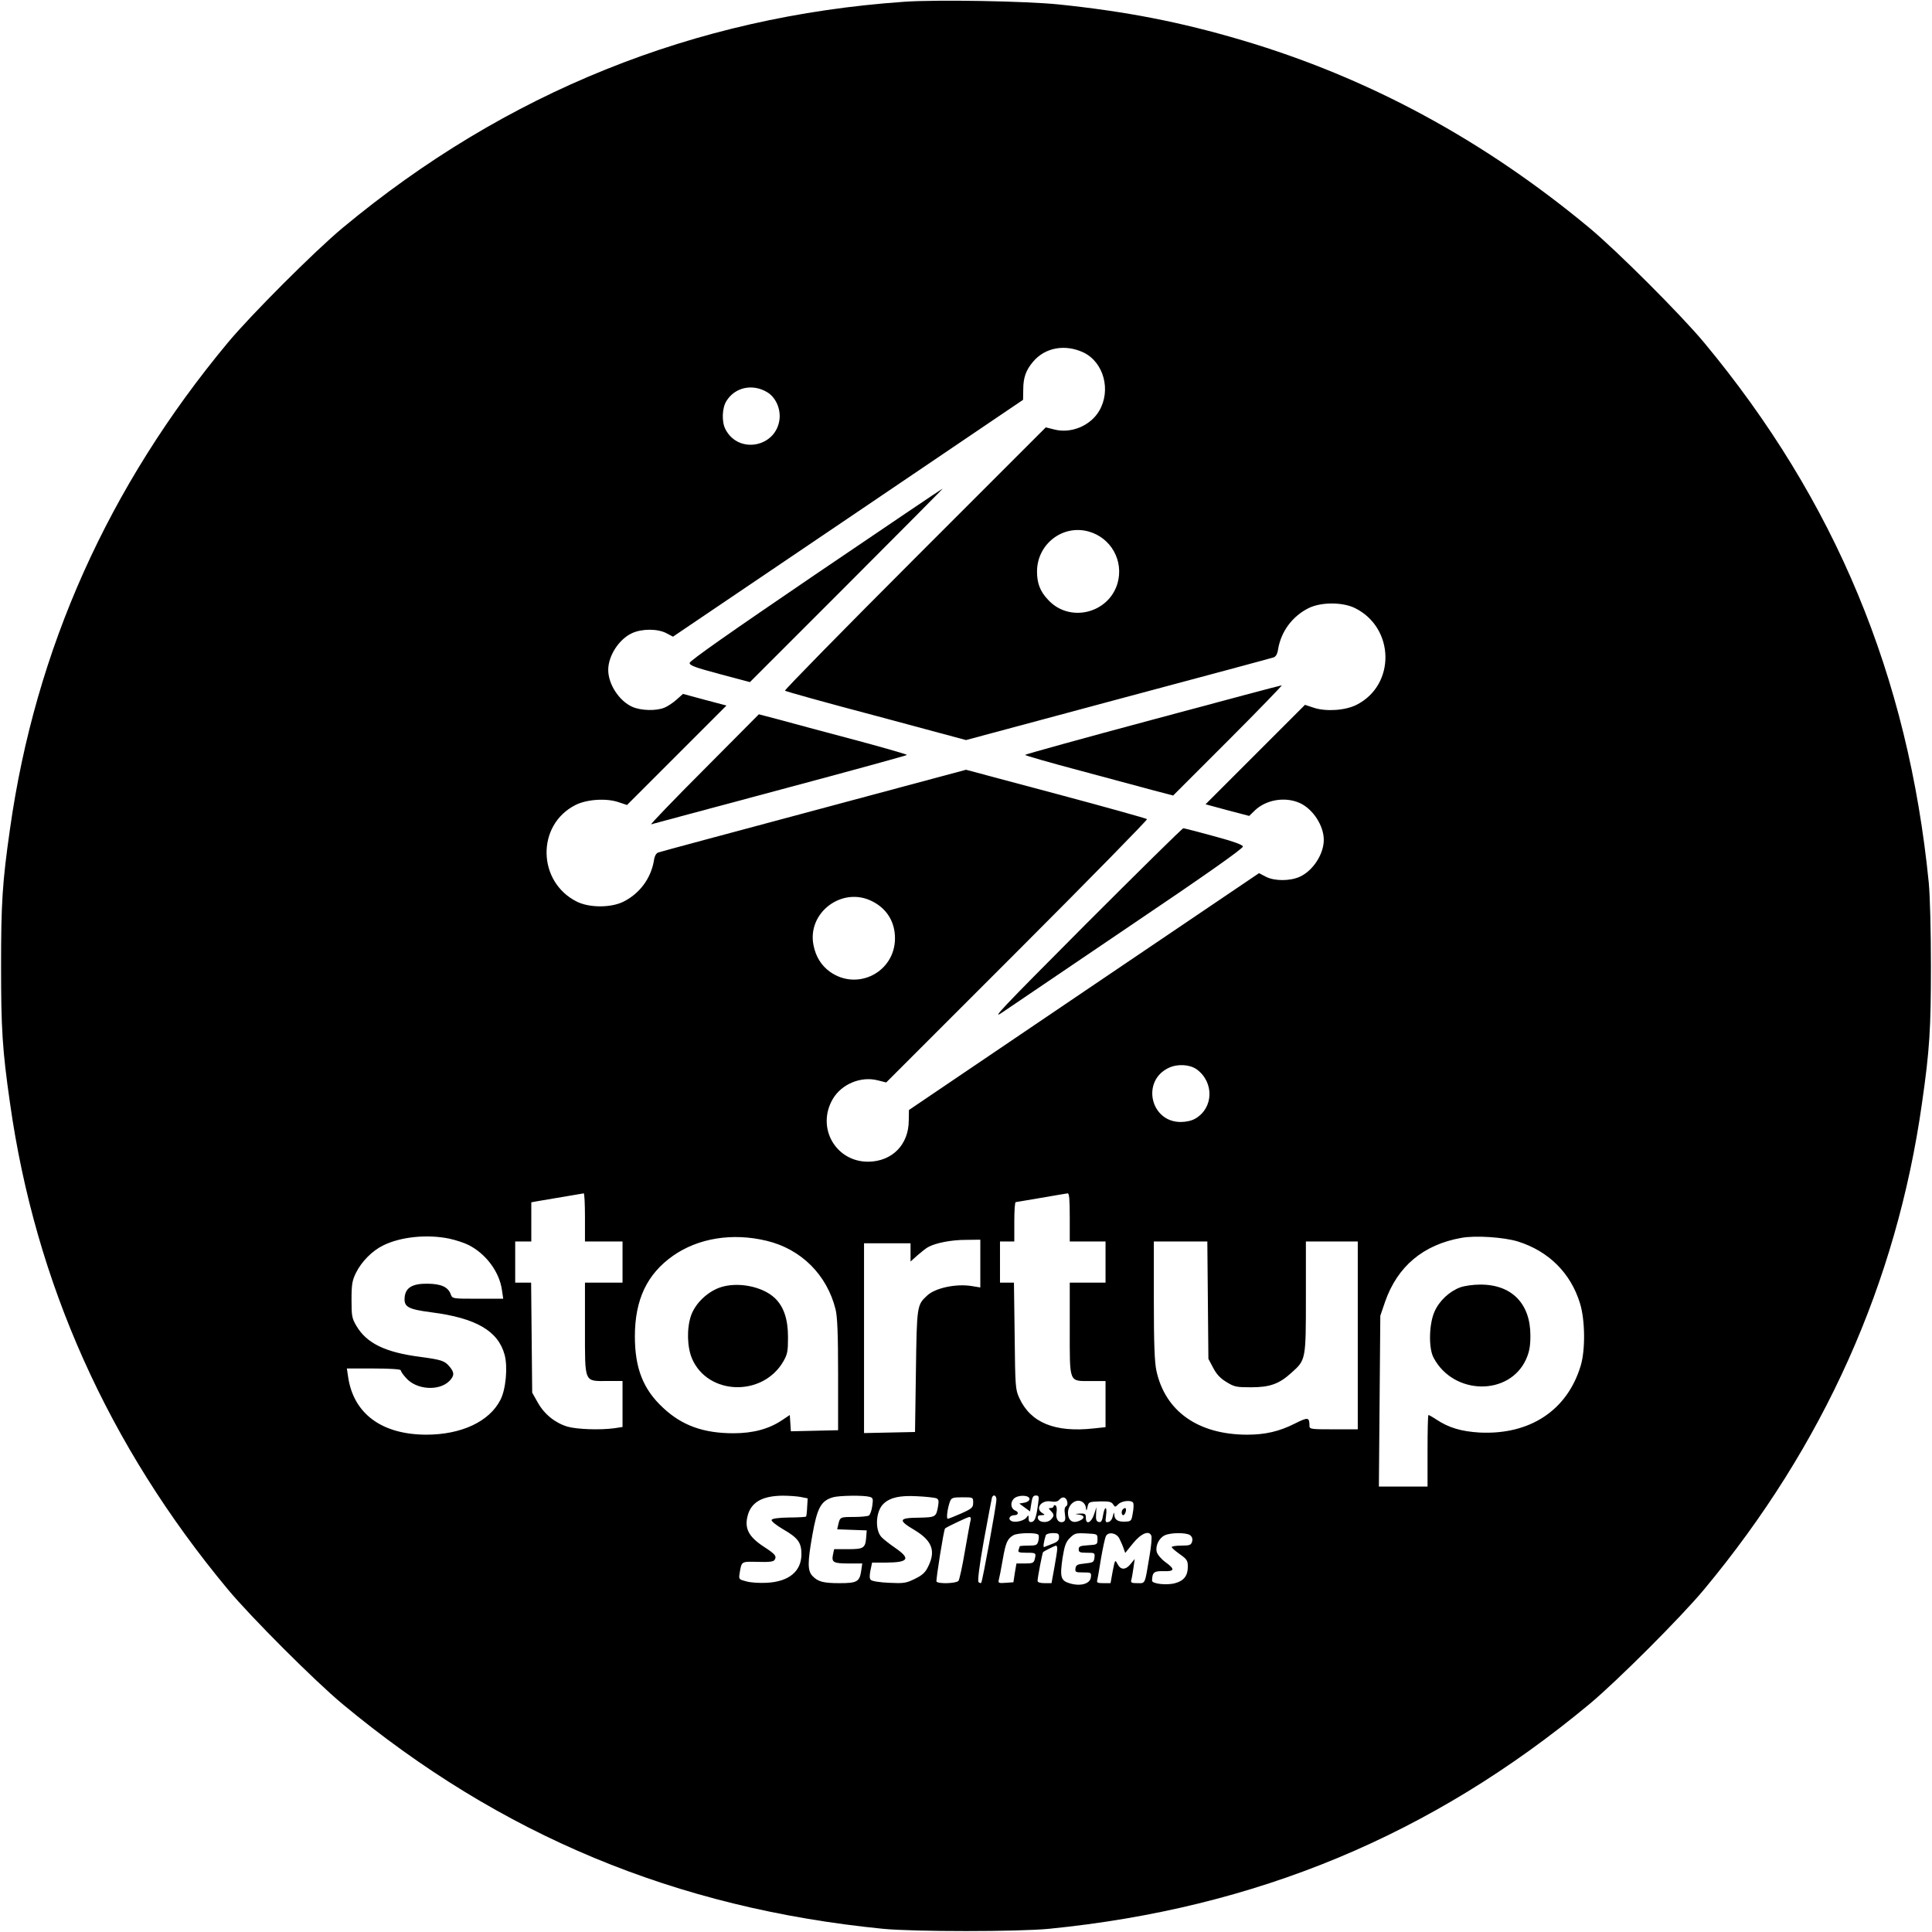 <?xml version="1.0" standalone="no"?>
<!DOCTYPE svg PUBLIC "-//W3C//DTD SVG 20010904//EN"
 "http://www.w3.org/TR/2001/REC-SVG-20010904/DTD/svg10.dtd">
<svg version="1.0" xmlns="http://www.w3.org/2000/svg"
 width="50pt" height="50pt" viewBox="0 0 1080 1080"
 preserveAspectRatio="xMidYMid meet">

<g transform="translate(0,1080) scale(0.1,-0.1)"
fill="#000000" stroke="none">
<path d="M5053 10790 c-1174 -82 -2226 -506 -3138 -1264 -155 -129 -512 -486
-641 -641 -668 -803 -1076 -1713 -1218 -2718 -43 -299 -50 -417 -50 -767 0
-350 7 -468 50 -767 142 -1005 550 -1915 1218 -2718 129 -155 486 -512 641
-641 882 -733 1863 -1141 3020 -1256 172 -17 758 -17 930 0 1157 115 2138 523
3020 1256 155 129 512 486 641 641 668 803 1076 1713 1218 2718 43 299 50 417
50 767 0 199 -5 388 -12 465 -115 1157 -523 2138 -1256 3020 -129 155 -486
512 -641 641 -592 492 -1234 839 -1938 1048 -347 103 -651 162 -1027 201 -181
19 -687 28 -867 15z m1005 -1961 c112 -55 154 -210 87 -325 -49 -84 -157 -129
-251 -105 l-48 12 -733 -733 c-403 -403 -729 -736 -725 -739 4 -4 233 -68 510
-141 l502 -135 849 228 c468 125 859 230 870 234 13 4 22 19 26 48 17 98 80
183 171 228 70 34 188 34 258 0 223 -110 229 -430 9 -541 -63 -32 -172 -39
-240 -16 l-48 16 -278 -278 -278 -278 122 -33 122 -32 31 30 c63 61 170 79
252 42 73 -33 134 -126 134 -206 0 -80 -61 -173 -134 -206 -55 -25 -141 -25
-190 0 l-38 20 -979 -662 -978 -662 -1 -58 c0 -135 -92 -229 -225 -231 -183
-2 -293 190 -200 350 49 84 157 129 251 105 l48 -12 733 733 c403 403 729 736
725 739 -4 4 -233 68 -510 142 l-502 134 -850 -228 c-467 -125 -858 -230 -869
-234 -13 -4 -22 -19 -26 -48 -17 -98 -80 -183 -171 -228 -70 -34 -188 -34
-258 0 -223 110 -229 430 -9 541 63 32 172 39 240 16 l48 -16 278 278 278 278
-121 32 -122 33 -36 -32 c-19 -17 -50 -38 -68 -45 -46 -19 -131 -17 -180 5
-73 33 -134 126 -134 206 0 80 61 173 134 206 55 25 141 25 190 0 l38 -20 979
662 978 662 1 58 c0 66 15 108 55 155 67 80 180 100 283 51z m-1770 -221 c47
-28 75 -89 70 -148 -16 -160 -230 -202 -303 -59 -21 40 -19 117 5 156 47 78
146 100 228 51z m1797 -779 c126 -35 198 -164 162 -290 -50 -169 -269 -222
-388 -92 -45 47 -62 93 -62 158 0 153 143 264 288 224z m-1208 -2068 c81 -41
126 -115 126 -206 0 -189 -210 -297 -364 -187 -48 35 -78 83 -91 146 -39 184
161 334 329 247z m1813 -939 c98 -72 94 -216 -8 -275 -20 -12 -52 -19 -82 -19
-170 0 -221 231 -66 303 49 23 117 19 156 -9z m-3420 -827 l0 -135 105 0 105
0 0 -115 0 -115 -105 0 -105 0 0 -255 c0 -310 -6 -295 125 -295 l85 0 0 -129
0 -128 -46 -7 c-82 -11 -209 -6 -262 9 -69 21 -129 69 -166 135 l-31 55 -3
308 -3 307 -45 0 -44 0 0 115 0 115 45 0 45 0 0 110 0 109 33 6 c33 6 246 42
260 44 4 1 7 -60 7 -134z m2710 0 l0 -135 100 0 100 0 0 -115 0 -115 -100 0
-100 0 0 -257 c0 -309 -6 -293 117 -293 l83 0 0 -129 0 -129 -66 -7 c-217 -24
-353 32 -416 170 -22 48 -23 63 -26 348 l-4 297 -39 0 -39 0 0 115 0 115 40 0
40 0 0 110 c0 61 3 110 8 110 4 1 68 11 142 24 74 13 141 24 148 25 9 1 12
-32 12 -134z m-3469 -119 c37 -8 86 -24 109 -36 98 -50 172 -151 186 -252 l7
-48 -142 0 c-141 0 -142 0 -151 24 -15 42 -54 59 -130 60 -85 1 -123 -22 -128
-76 -5 -54 19 -67 150 -84 249 -32 373 -104 409 -238 18 -68 7 -193 -24 -252
-62 -121 -218 -194 -415 -194 -249 1 -406 118 -436 323 l-7 47 150 0 c91 0
151 -4 151 -10 0 -5 13 -25 30 -43 57 -66 184 -75 242 -17 29 30 29 48 -1 83
-26 30 -44 36 -162 52 -195 25 -299 76 -356 172 -26 44 -28 56 -28 148 0 86 4
107 25 150 31 63 92 124 152 153 99 49 247 63 369 38z m1774 -12 c193 -46 338
-190 386 -384 10 -41 14 -137 14 -365 l0 -310 -132 -3 -132 -3 -3 46 -3 45
-45 -30 c-72 -48 -160 -72 -270 -72 -167 0 -288 43 -394 143 -111 103 -157
221 -157 399 0 205 68 348 213 450 141 99 332 130 523 84z m4200 -4 c172 -54
295 -176 347 -345 29 -92 31 -262 4 -350 -75 -249 -284 -387 -565 -373 -102 6
-173 27 -242 73 -21 14 -41 25 -44 25 -3 0 -5 -90 -5 -200 l0 -200 -136 0
-136 0 4 478 4 477 27 79 c69 197 213 318 425 356 78 15 239 4 317 -20z
m-3005 -124 l0 -133 -49 8 c-88 14 -204 -11 -249 -54 -56 -52 -57 -56 -62
-422 l-5 -340 -142 -3 -143 -3 0 531 0 530 130 0 130 0 0 -51 0 -51 39 35 c22
19 48 40 60 46 42 23 129 40 209 40 l82 1 0 -134z m1272 -204 l3 -328 26 -49
c18 -35 39 -59 74 -80 45 -28 56 -30 139 -30 105 0 157 19 225 81 81 72 81 72
81 424 l0 310 145 0 145 0 0 -525 0 -525 -135 0 c-126 0 -135 1 -135 19 0 49
-8 50 -78 15 -90 -46 -169 -64 -272 -64 -273 1 -457 131 -506 359 -10 49 -14
151 -14 394 l0 327 149 0 150 0 3 -328z m-2277 -1100 l40 -8 -3 -49 c-1 -27
-4 -50 -6 -53 -3 -2 -46 -5 -97 -5 -60 -1 -94 -6 -96 -14 -2 -6 27 -30 65 -52
83 -48 102 -74 102 -139 0 -96 -70 -154 -195 -160 -39 -2 -90 1 -113 8 -42 11
-43 11 -37 48 11 65 8 63 101 61 63 -2 88 1 94 11 13 21 4 32 -59 73 -86 56
-111 103 -91 176 20 74 82 109 195 110 33 0 78 -3 100 -7z m384 1 c21 -5 23
-10 17 -51 -3 -25 -12 -49 -19 -54 -6 -4 -44 -8 -84 -8 -76 0 -77 0 -87 -42
l-6 -27 82 -3 83 -3 -3 -40 c-5 -59 -14 -65 -102 -65 l-77 0 -7 -32 c-8 -42 3
-48 92 -48 l72 0 -6 -42 c-9 -60 -24 -68 -120 -68 -92 0 -122 8 -153 41 -27
29 -27 76 0 227 27 153 48 192 115 212 34 10 169 12 203 3z m374 -8 c14 -6 16
-14 11 -44 -11 -62 -13 -63 -110 -65 -111 -1 -115 -14 -22 -69 98 -59 120
-116 77 -203 -16 -34 -32 -49 -75 -70 -49 -24 -62 -26 -144 -22 -50 2 -95 9
-102 16 -8 8 -8 24 -2 54 l9 43 80 0 c125 1 137 22 48 83 -32 22 -66 49 -76
60 -38 42 -31 147 13 187 37 34 91 46 185 41 50 -2 98 -8 108 -11z m337 -7 c0
-32 -78 -459 -85 -466 -3 -3 -10 -1 -15 4 -6 6 4 88 30 234 23 124 43 231 45
238 7 21 25 13 25 -10z m185 2 c0 -8 -12 -17 -28 -20 l-29 -5 30 -22 30 -22 7
44 c5 35 10 45 25 45 18 0 19 -5 13 -47 -10 -75 -18 -98 -36 -101 -12 -2 -17
3 -17 19 0 21 -1 21 -12 6 -15 -20 -68 -31 -87 -18 -18 11 -5 31 20 31 22 0
26 18 4 26 -24 10 -29 43 -9 65 22 24 89 23 89 -1z m-315 -20 c0 -27 -6 -33
-66 -60 -37 -16 -71 -30 -76 -30 -9 0 -2 58 13 98 8 19 15 22 69 22 60 0 60 0
60 -30z m525 9 c4 -13 2 -25 -5 -29 -9 -5 -11 -20 -7 -45 4 -26 2 -38 -9 -42
-26 -10 -45 17 -38 52 3 19 1 35 -5 39 -6 4 -11 2 -11 -3 0 -6 -7 -11 -16 -11
-14 0 -14 -1 0 -16 20 -20 20 -29 0 -49 -21 -21 -68 -16 -72 8 -3 12 3 17 20
17 20 1 21 2 6 11 -44 25 -8 75 46 66 24 -4 39 -1 47 9 17 20 37 17 44 -7z
m93 -11 c7 -7 13 -21 13 -32 1 -14 4 -11 8 9 6 29 8 30 69 32 51 1 65 -2 74
-16 11 -17 12 -17 29 0 21 21 77 25 84 7 3 -7 2 -33 -3 -58 -7 -42 -9 -45 -42
-46 -41 -2 -60 10 -61 40 -1 15 -3 12 -8 -9 -4 -18 -14 -31 -25 -33 -17 -4
-18 1 -13 37 7 53 -8 54 -17 0 -5 -31 -10 -40 -24 -37 -13 3 -17 13 -15 43 l2
40 -13 -40 c-15 -47 -46 -61 -46 -21 0 23 -4 26 -32 25 -32 -2 -32 -2 -5 -6
34 -5 31 -24 -6 -37 -34 -12 -57 7 -57 47 0 53 55 88 88 55z m-632 -95 c-3
-10 -17 -88 -32 -173 -14 -85 -31 -161 -36 -167 -12 -15 -114 -18 -123 -4 -4
8 41 292 48 297 13 10 125 63 135 64 8 0 11 -7 8 -17z m379 -83 c3 -5 3 -21
-1 -35 -6 -22 -11 -25 -55 -25 -27 0 -49 -2 -49 -4 0 -2 -3 -11 -6 -20 -5 -13
2 -16 45 -16 53 0 54 -1 45 -37 -5 -20 -13 -23 -54 -23 l-48 0 -9 -52 -8 -53
-43 -3 c-38 -3 -43 -1 -39 15 3 10 13 61 22 113 17 98 26 118 60 138 24 14
131 16 140 2z m115 -13 c0 -17 -9 -27 -37 -37 -21 -8 -42 -16 -46 -18 -7 -4
-3 29 9 66 2 6 19 12 39 12 30 0 35 -3 35 -23z m215 -12 c0 -29 -2 -30 -52
-33 -45 -3 -53 -6 -53 -23 0 -16 7 -19 46 -19 44 0 45 -1 42 -27 -3 -26 -7
-28 -53 -33 -42 -4 -50 -8 -53 -27 -3 -21 1 -23 43 -23 45 0 46 -1 43 -27 -4
-37 -58 -52 -118 -34 -51 15 -56 36 -40 144 11 67 18 87 41 110 26 26 34 28
91 25 63 -3 63 -3 63 -33z m122 5 c7 -14 18 -38 23 -53 l10 -28 43 53 c46 57
91 75 103 43 4 -9 -1 -62 -11 -118 -26 -158 -22 -147 -67 -147 -33 0 -38 3
-34 18 3 9 8 40 12 67 l7 50 -22 -27 c-28 -35 -56 -36 -74 -1 -14 26 -14 25
-27 -40 l-12 -67 -40 0 c-33 0 -39 3 -34 18 2 9 12 64 21 122 10 58 22 113 27
123 14 26 59 18 75 -13z m396 18 c11 -9 15 -21 11 -35 -6 -20 -13 -23 -60 -23
-30 0 -54 -4 -54 -8 0 -5 20 -22 45 -40 40 -28 45 -36 45 -70 0 -50 -22 -79
-71 -92 -45 -13 -129 -4 -129 14 1 46 11 55 64 53 63 -2 66 11 10 51 -23 17
-44 42 -48 57 -8 33 12 76 44 92 32 16 121 17 143 1z m-743 -75 c0 -10 -7 -57
-16 -105 l-16 -88 -39 0 c-25 0 -39 5 -39 13 0 18 27 158 31 161 9 7 65 35 72
36 4 0 7 -8 7 -17z"/>
<path d="M4560 7590 c-475 -323 -705 -484 -705 -496 0 -14 33 -26 168 -62
l169 -45 541 541 c298 298 540 542 537 541 -3 0 -322 -216 -710 -479z"/>
<path d="M6443 6777 c-392 -105 -713 -194 -713 -197 0 -3 138 -43 308 -88 169
-45 355 -95 413 -111 l107 -28 308 308 c170 170 304 309 299 308 -6 0 -331
-87 -722 -192z"/>
<path d="M3934 6497 c-170 -170 -302 -308 -294 -305 8 2 333 90 723 194 389
104 707 191 707 194 0 3 -138 43 -307 88 -170 45 -356 95 -414 111 l-107 28
-308 -310z"/>
<path d="M6065 5629 c-473 -475 -530 -535 -460 -487 44 30 365 247 713 483
429 289 632 433 630 443 -2 10 -52 28 -163 58 -88 24 -165 44 -170 44 -6 0
-253 -244 -550 -541z"/>
<path d="M4022 3602 c-71 -26 -136 -90 -159 -156 -25 -73 -22 -177 6 -242 89
-204 393 -213 509 -16 24 42 27 57 27 137 0 101 -24 171 -73 218 -70 67 -212
94 -310 59z"/>
<path d="M8164 3604 c-61 -22 -118 -75 -145 -136 -31 -70 -34 -205 -5 -258
111 -210 424 -215 517 -8 18 41 24 71 24 133 0 179 -106 286 -283 284 -37 0
-86 -7 -108 -15z"/>
<path d="M6277 2363 c-10 -9 -8 -33 2 -33 5 0 11 9 14 20 5 20 -3 26 -16 13z"/>
</g>
</svg>
